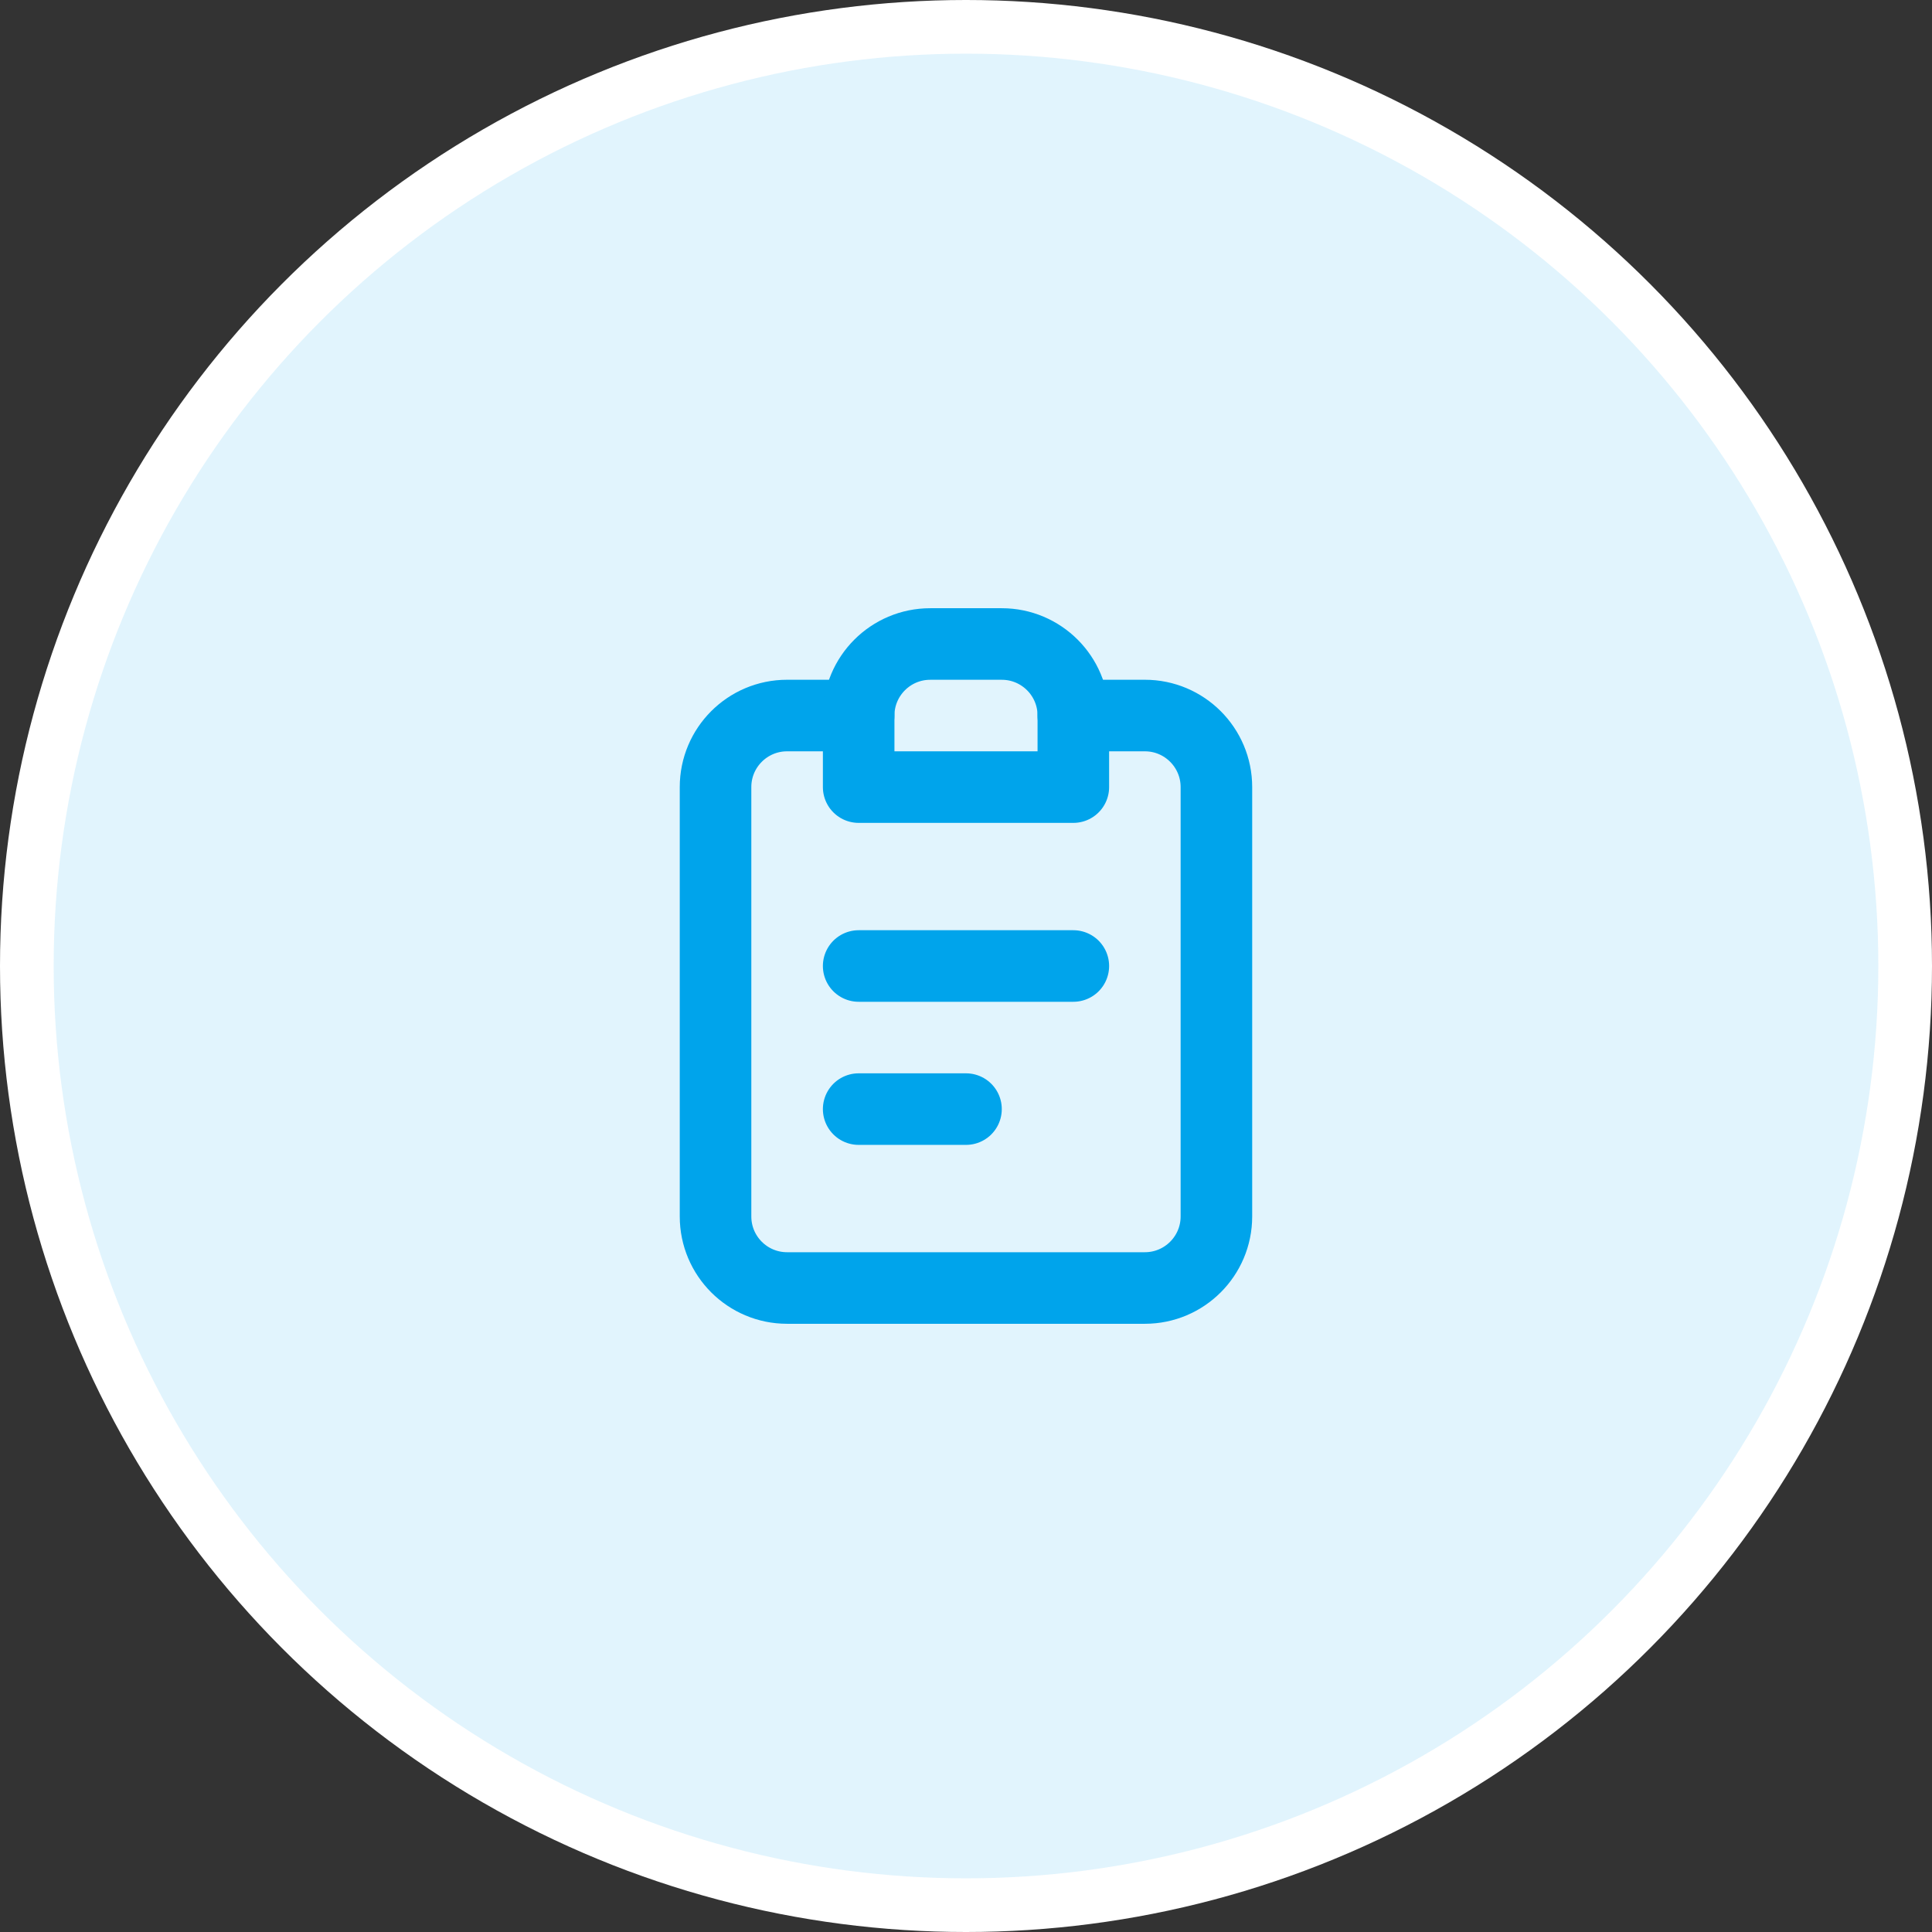 <svg width="72" height="72" viewBox="0 0 72 72" fill="none" xmlns="http://www.w3.org/2000/svg">
<rect x="0" y="0" width="72" height="72" fill="#333333" stroke="none"/>
<circle cx="36" cy="36" r="36" fill="white"/>
<circle cx="36" cy="36" r="34" fill="#00A4EB" fill-opacity="0.12"/>
<path d="M31.999 26.666H29.332C27.859 26.666 26.666 27.86 26.666 29.333V45.333C26.666 46.806 27.859 48 29.332 48H42.666C44.138 48 45.332 46.806 45.332 45.333V29.333C45.332 27.86 44.138 26.666 42.666 26.666H39.999" stroke="#00A4EB" stroke-width="2.667" stroke-linecap="round" stroke-linejoin="round"/>
<path d="M32 36H40" stroke="#00A4EB" stroke-width="2.667" stroke-linecap="round" stroke-linejoin="round"/>
<path d="M32 41.333H36" stroke="#00A4EB" stroke-width="2.667" stroke-linecap="round" stroke-linejoin="round"/>
<path d="M32 26.667C32 25.194 33.194 24 34.667 24H37.333C38.806 24 40 25.194 40 26.667V29.333H32V26.667Z" stroke="#00A4EB" stroke-width="2.667" stroke-linecap="round" stroke-linejoin="round"/>
</svg>
